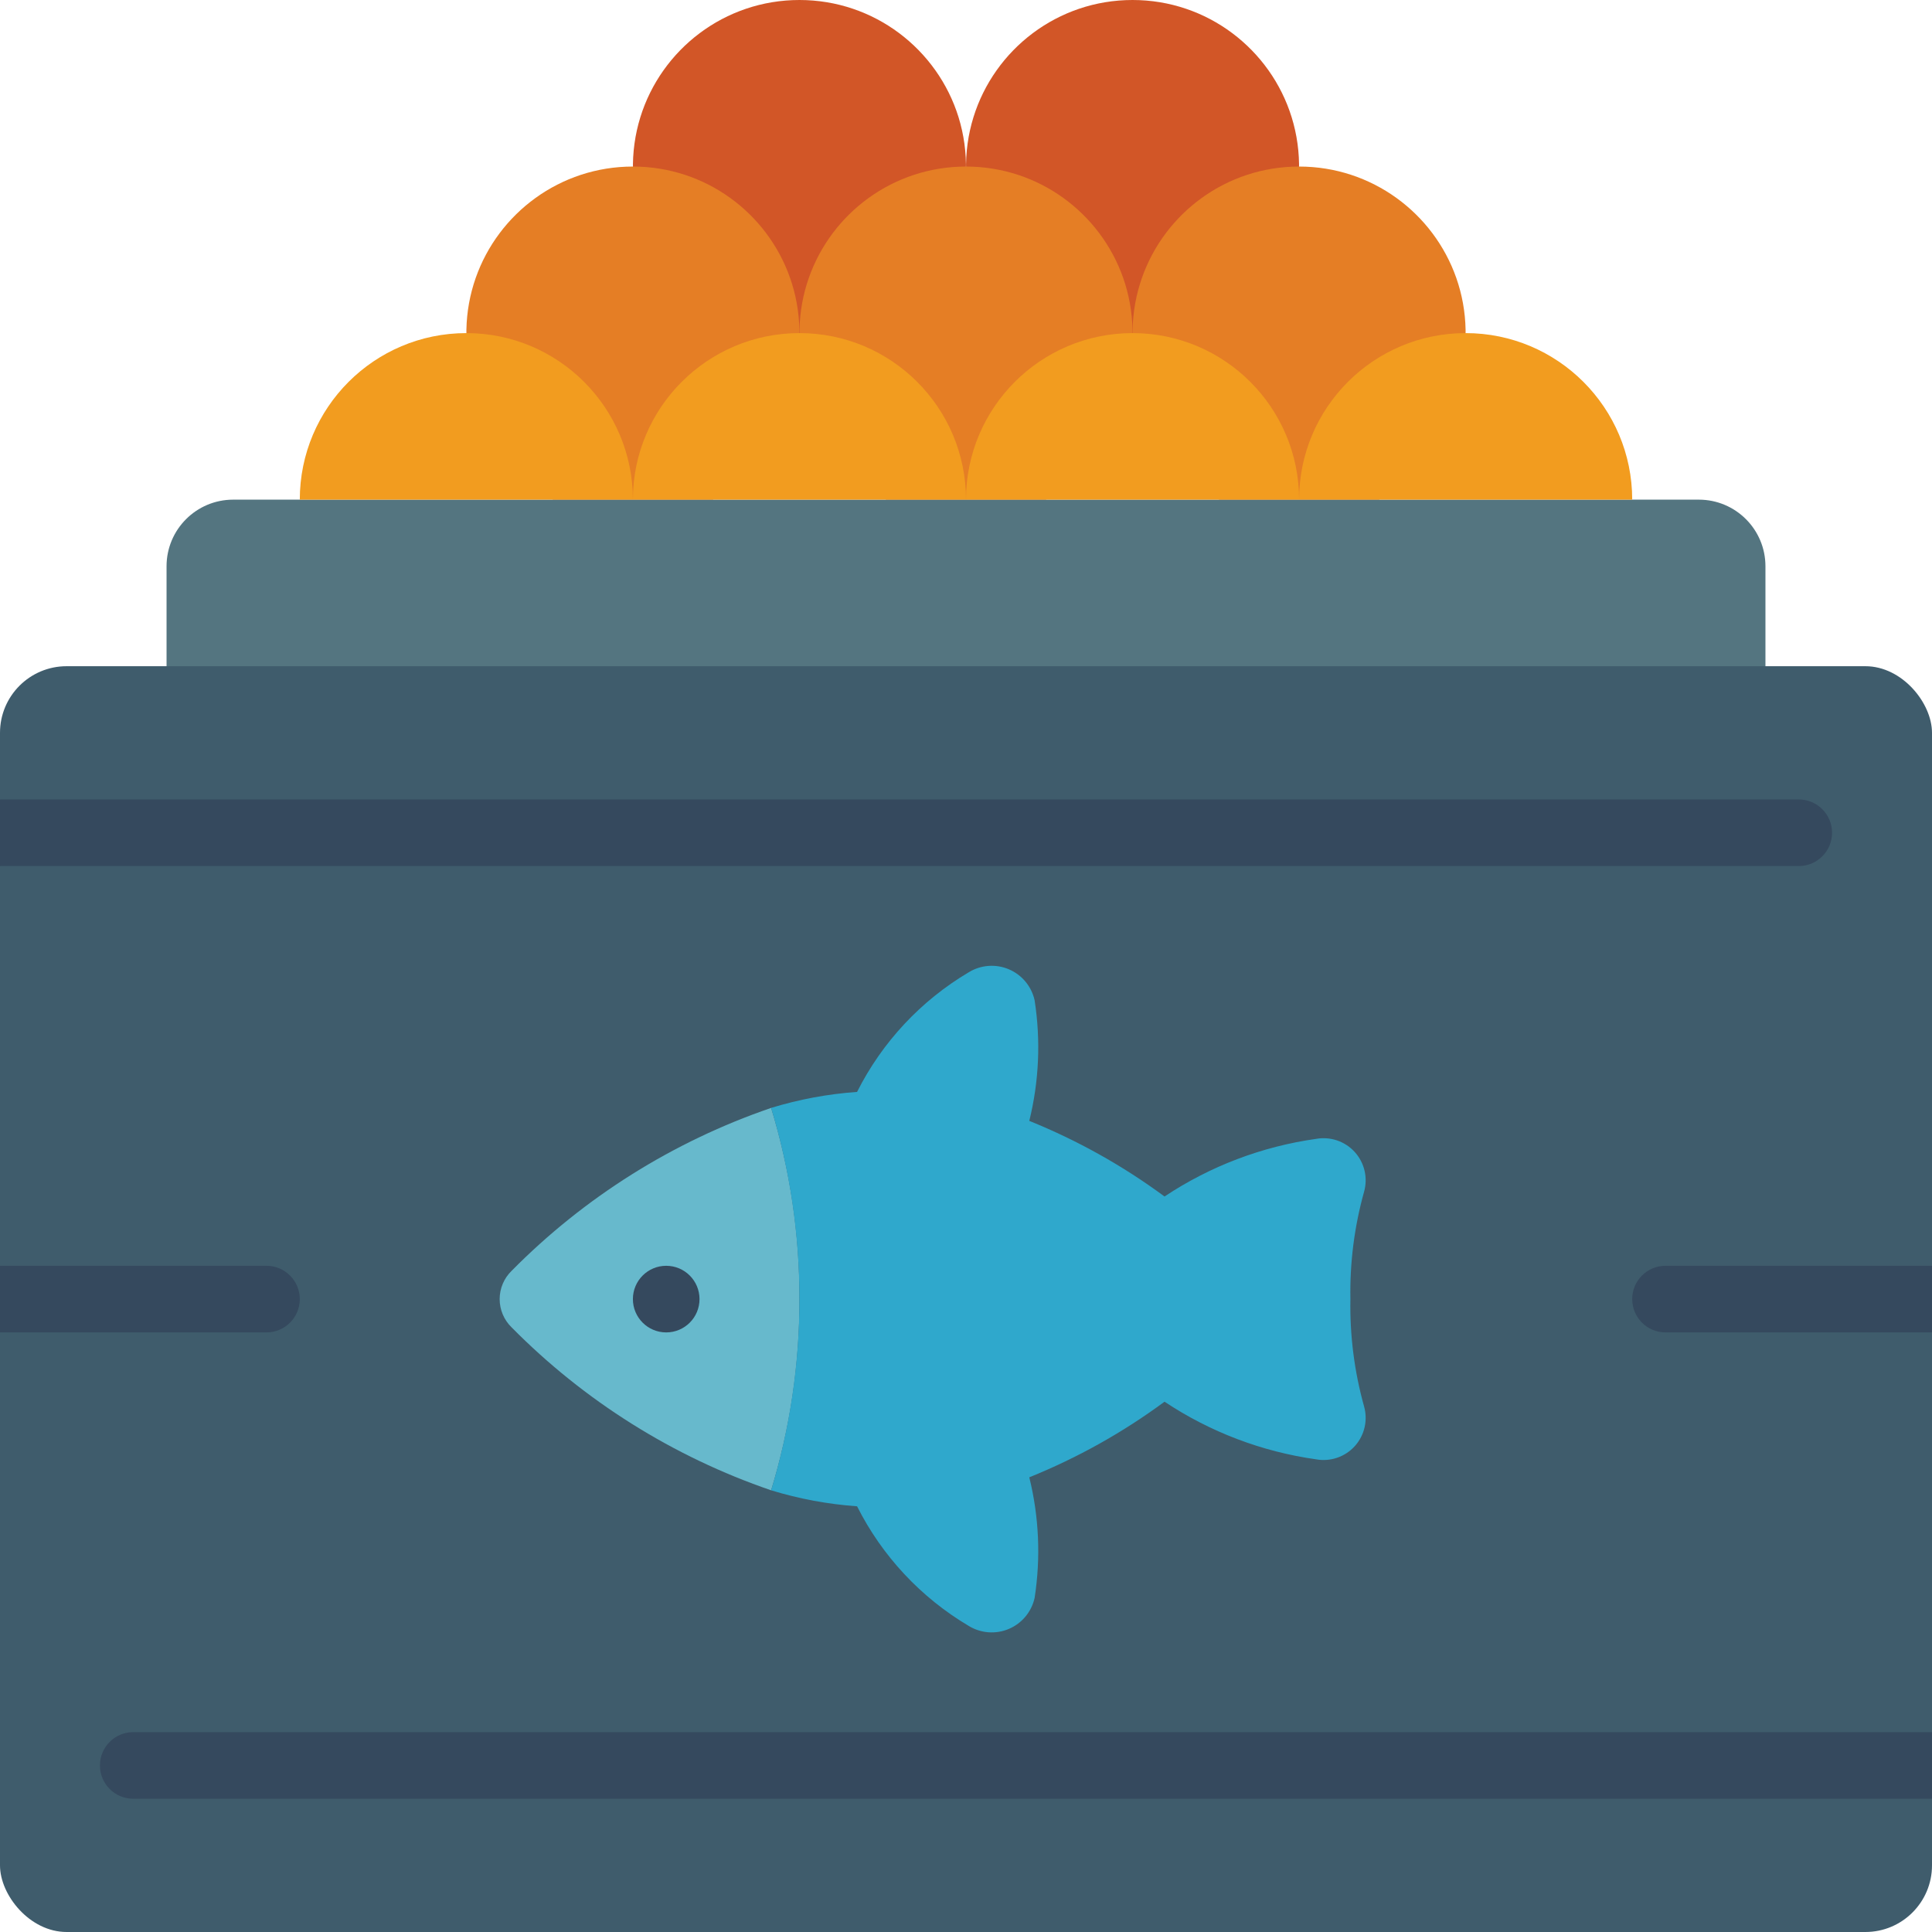 <svg height="512" viewBox="0 0 58 58" width="512" xmlns="http://www.w3.org/2000/svg"><g id="Page-1" fill="none" fill-rule="evenodd"><g id="008---Caviar" fill-rule="nonzero"><path id="Shape" d="m22.064 10.389c-5.664-4.463-2.557-10.389 1.936-10.389s7.6 5.926 1.936 10.389z" fill="#d25627"/><path id="Shape" d="m32.064 10.389c-5.664-4.463-2.557-10.389 1.936-10.389s7.6 5.926 1.936 10.389z" fill="#d25627"/><path id="Shape" d="m16.6 15c-5.022-4.41-1.964-10 2.4-10s7.422 5.59 2.4 10z" fill="#e57e25"/><path id="Shape" d="m26.6 15c-5.022-4.41-1.964-10 2.4-10s7.422 5.59 2.4 10z" fill="#e57e25"/><path id="Shape" d="m36.6 15c-5.022-4.41-1.964-10 2.4-10s7.422 5.59 2.4 10z" fill="#e57e25"/><path id="Shape" d="m7 15h44c1.105 0 2 .895 2 2v4.083h-48v-4.083c0-1.105.895-2 2-2z" fill="#547580"/><g fill="#f29c1f"><path id="Shape" d="m9 15c0-2.761 2.239-5 5-5s5 2.239 5 5z"/><path id="Shape" d="m19 15c0-2.761 2.239-5 5-5s5 2.239 5 5z"/><path id="Shape" d="m29 15c0-2.761 2.239-5 5-5s5 2.239 5 5z"/><path id="Shape" d="m39 15c0-2.761 2.239-5 5-5s5 2.239 5 5z"/></g><rect id="Rectangle-path" fill="#3f5c6c" height="38" rx="2" width="58" y="20"/><path id="Shape" d="m55 25c0 .552-.448 1-1 1h-54v-2h54c.552 0 1 .448 1 1z" fill="#35495e"/><path id="Shape" d="m9 39c0 .552-.448 1-1 1h-8v-2h8c.552 0 1 .448 1 1z" fill="#35495e"/><path id="Shape" d="m58 38v2h-8c-.552 0-1-.448-1-1s.448-1 1-1z" fill="#35495e"/><path id="Shape" d="m58 52v2h-54c-.552 0-1-.448-1-1s.448-1 1-1z" fill="#35495e"/><path id="Shape" d="m24 39c.006 1.945-.281 3.88-.85 5.74-2.939-1.007-5.606-2.68-7.79-4.89-.23-.223-.36-.53-.36-.85s.13-.627.36-.85c2.184-2.21 4.851-3.883 7.79-4.89.569 1.86.856 3.795.85 5.74z" fill="#67b9cc"/><path id="Shape" d="m40.95 42.22c.119.42.014.871-.279 1.195-.293.323-.732.473-1.161.395-1.627-.229-3.182-.82-4.55-1.73-1.252.925-2.617 1.687-4.06 2.27.293 1.184.347 2.415.16 3.62-.092.417-.38.764-.773.931-.393.167-.843.133-1.207-.091-1.437-.852-2.599-2.098-3.35-3.59-.875-.062-1.741-.223-2.58-.48 1.133-3.743 1.133-7.737 0-11.48.839-.257 1.705-.418 2.58-.48.751-1.492 1.913-2.738 3.35-3.59.364-.224.814-.258 1.207-.091.393.167.681.514.773.931.187 1.205.133 2.436-.16 3.62 1.443.583 2.808 1.345 4.06 2.27 1.368-.91 2.923-1.501 4.55-1.73.429-.077.868.072 1.161.395.293.323.398.775.279 1.195-.292 1.048-.43 2.132-.41 3.22-.02 1.088.118 2.172.41 3.22z" fill="#2fa8cc"/><circle id="Oval" cx="20" cy="39" fill="#35495e" r="1"/></g></g></svg>